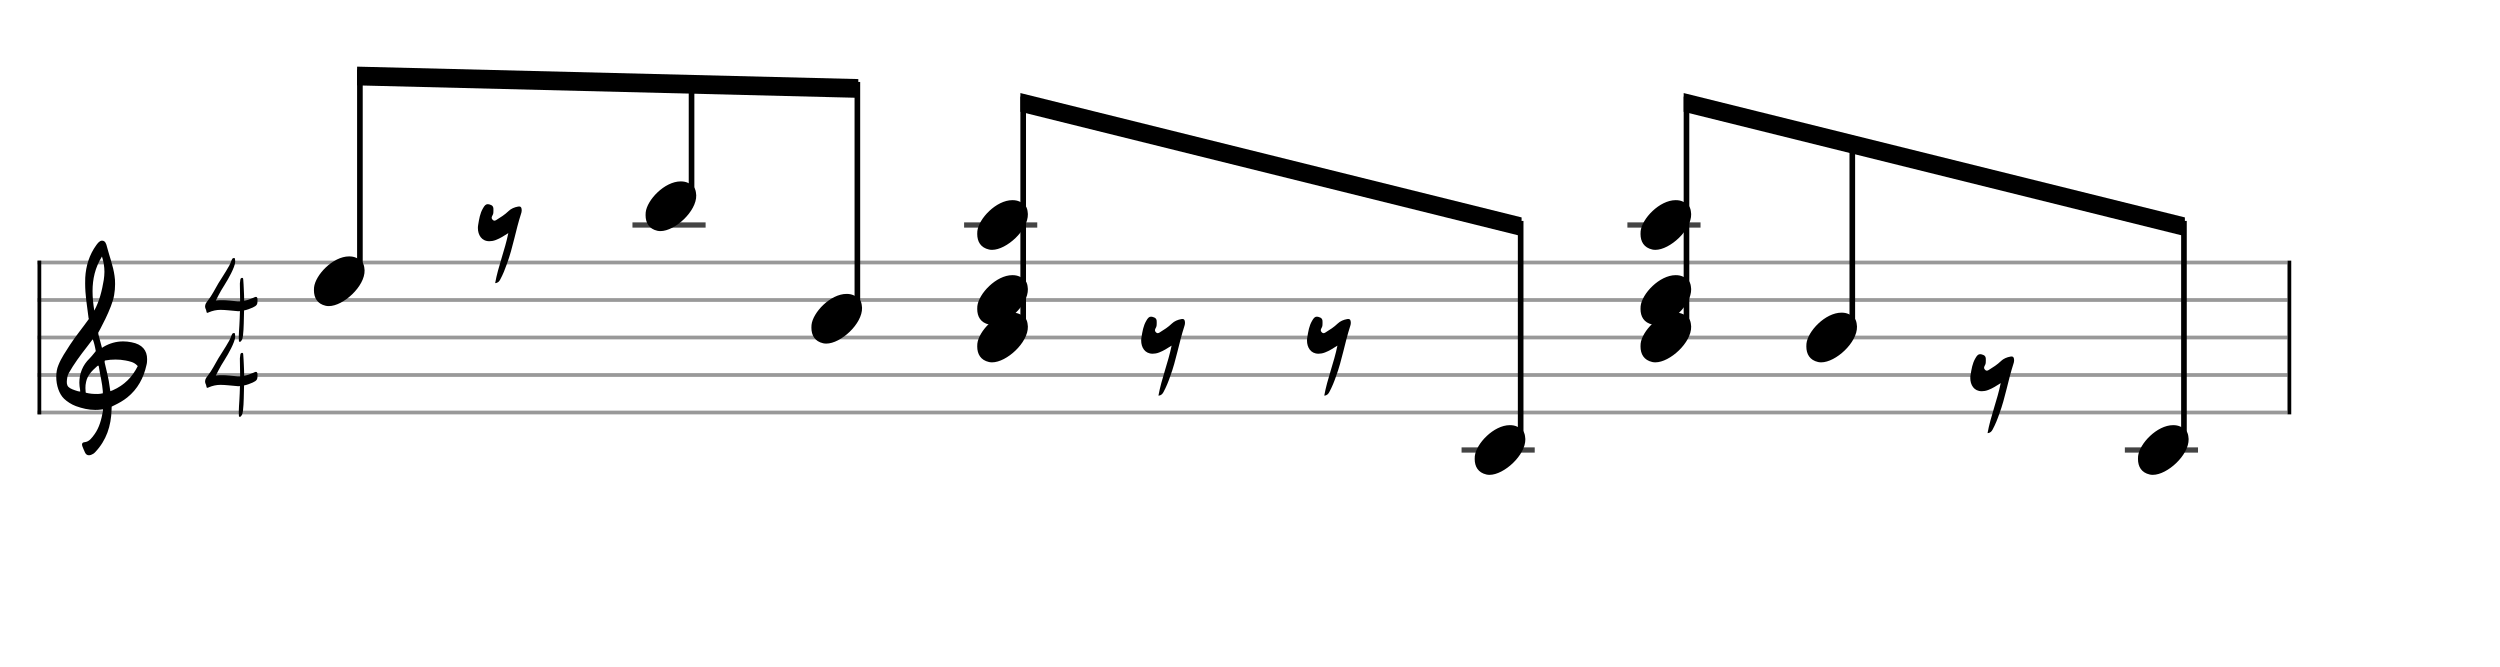 <svg xmlns="http://www.w3.org/2000/svg" stroke-width="0.3" stroke-dasharray="none" fill="black" stroke="black" font-family="Arial, sans-serif" font-size="10pt" font-weight="normal" font-style="normal" width="600" height="160" viewBox="0 0 666.667 177.778" style="width: 600px; height: 160px; border: none;"><g class="vf-stave" id="vf-auto23162" stroke-width="1" fill="#999999" stroke="#999999" font-family="Arial"><path fill="none" d="M10 70L610 70"/><path fill="none" d="M10 80L610 80"/><path fill="none" d="M10 90L610 90"/><path fill="none" d="M10 100L610 100"/><path fill="none" d="M10 110L610 110"/></g><g class="vf-stavebarline" id="vf-auto23163" font-family="Arial"><rect x="10" y="69.5" width="1" height="41" stroke="none"/></g><g class="vf-stavebarline" id="vf-auto23164" font-family="Arial"><rect x="610" y="69.5" width="1" height="41" stroke="none"/></g><g class="vf-clef" id="vf-auto23165" font-family="Arial"><path stroke="none" d="M23.693 121.402C23.87 121.402,24.048 121.377,24.276 121.301C24.707 121.148,25.062 120.92,25.366 120.591C28.382 117.423,29.623 113.596,29.75 109.313C29.75 108.983,29.776 108.451,29.776 108.451C29.776 108.451,30.282 108.147,30.511 108.071C31.727 107.488,32.893 106.829,33.932 105.993C36.72 103.762,38.316 100.747,39.051 97.376C39.204 96.844,39.229 96.286,39.229 95.779C39.229 93.473,37.962 91.8,35.047 91.268C34.312 91.116,33.577 91.04,32.842 91.04C31.017 91.04,29.269 91.521,27.621 92.484C27.419 92.611,27.19 92.763,27.19 92.763L26.253 89.215C26.202 89.038,26.202 88.708,26.202 88.708C26.202 88.708,29.928 82.093,30.434 78.697C30.612 77.709,30.688 76.72,30.688 75.757C30.688 74.972,30.663 74.237,30.536 73.527C30.181 70.891,29.193 68.408,28.534 65.848C28.356 65.088,28.103 64.175,27.216 64.175C26.557 64.175,26.101 64.809,25.695 65.341C23.82 67.926,22.907 70.891,22.73 74.059C22.705 74.566,22.705 75.098,22.705 75.605C22.705 78.545,23.186 81.51,23.566 84.425C23.566 84.653,23.642 84.881,23.693 85.059C22.046 87.39,20.221 89.57,18.65 91.978C17.56 93.701,16.343 95.424,15.583 97.35C15.177 98.288,15 99.403,15 100.493C15 102.749,15.76 105.055,17.078 106.322C17.839 107.057,19.055 107.868,20.246 108.299C21.944 108.907,23.617 109.313,25.391 109.313C25.923 109.313,26.455 109.287,27.013 109.211L27.444 109.135C27.444 109.135,27.469 109.465,27.444 109.642C27.038 111.847,26.506 114.001,25.188 115.826C24.479 116.764,23.82 117.828,22.451 117.93C22.046 117.98,21.868 118.234,21.868 118.563C21.868 118.69,21.894 118.817,21.944 118.944C22.147 119.501,22.4 120.084,22.654 120.642C22.882 121.148,23.237 121.402,23.693 121.402M25.138 82.828C24.859 81.08,24.681 79.356,24.681 77.633C24.681 74.465,25.34 71.373,27.19 68.408C27.621 69.751,27.849 71.119,27.849 72.488C27.849 73.198,27.773 73.933,27.672 74.642C27.19 77.506,26.532 80.269,25.138 82.828M21.387 104.421C20.88 104.396,20.449 104.219,19.967 104.067C19.004 103.737,18.219 103.382,17.965 102.749C17.839 102.47,17.813 102.14,17.813 101.811C17.813 101.406,17.889 100.975,17.965 100.518C17.991 100.316,18.219 99.682,18.295 99.581C19.714 97.046,21.412 94.765,23.211 92.459L24.732 90.457L25.011 91.268C25.29 92.18,25.543 93.625,25.543 93.625C25.543 93.625,24.529 94.943,23.87 95.602C22.046 97.376,21.159 99.606,21.159 102.064C21.159 102.673,21.235 103.306,21.361 103.965C21.387 104.092,21.387 104.219,21.387 104.421M29.269 103.306C28.99 100.924,28.432 99.023,27.925 96.742C27.875 96.463,27.875 96.286,28.001 96.134C28.939 95.957,29.852 95.881,30.815 95.881C31.727 95.881,32.589 95.957,33.501 96.134C34.591 96.362,35.681 96.539,36.542 97.426C36.593 97.503,36.669 97.579,36.745 97.604C35.301 100.518,33.146 102.723,30.08 104.067L29.421 104.32M25.391 105.055C24.124 105.055,22.882 104.726,22.882 104.726C22.882 104.726,22.781 104.219,22.781 103.484C22.781 103.002,22.806 102.419,22.958 101.836C23.313 100.088,24.555 98.846,25.873 97.68C25.974 97.579,26.101 97.503,26.177 97.503C26.303 97.503,26.354 97.655,26.379 97.908C26.709 100.062,27.266 102.166,27.419 104.32C27.444 104.548,27.419 104.878,27.419 104.878C27.419 104.878,26.455 105.131,25.391 105.055"/></g><g class="vf-timesignature" id="vf-auto23166" font-family="Arial"><path stroke="none" d="M63.86 91.151C64.081 91.215,64.271 91.025,64.382 90.835C64.683 90.454,64.715 89.995,64.794 89.536C65.048 87.366,65 85.18,65.079 83.01L65.079 82.788C65.887 82.629,66.632 82.344,67.392 82.012C68.501 81.489,68.691 81.204,68.675 80C68.675 79.43,68.548 79.176,68.263 79.16C68.121 79.16,67.915 79.224,67.661 79.366L67.503 79.43C66.727 79.778,65.935 80.048,65.111 80.206C65.111 79.208,65.063 78.194,65.016 77.196C64.968 76.357,64.953 75.486,64.873 74.646C64.858 74.456,64.873 74.092,64.588 74.092C64.303 74.092,64.113 74.282,64.081 74.614C64.066 75.026,63.939 75.438,63.97 75.85C63.986 77.355,64.034 78.86,64.034 80.348C63.765 80.364,63.495 80.364,63.242 80.348C61.848 80.253,60.486 80.016,59.06 80.048C58.569 80.048,58.062 80.063,57.555 80.143C58.062 79.176,58.474 78.289,58.997 77.418C60.201 75.438,61.499 73.474,62.355 71.256C62.561 70.734,62.719 70.211,62.719 69.672C62.719 69.514,62.687 69.356,62.672 69.181C62.64 69.055,62.64 68.801,62.466 68.801C62.276 68.785,62.054 68.849,61.943 69.023C61.864 69.165,61.785 69.276,61.737 69.419C61.42 70.448,60.85 71.336,60.311 72.238C59.662 73.363,58.902 74.44,58.236 75.549C57.302 77.133,56.526 78.764,55.385 80.206C55.021 80.665,54.688 81.14,54.688 81.711C54.688 81.917,54.736 82.123,54.815 82.328C54.91 82.534,55.021 82.74,55.021 82.946C55.053 83.279,55.116 83.406,55.306 83.421C55.385 83.421,55.528 83.374,55.686 83.279C56.7 82.851,57.714 82.629,58.791 82.629C60.201 82.629,61.626 82.851,63.036 82.946C63.194 82.962,63.353 82.962,63.511 82.994C63.67 82.994,63.828 82.994,63.986 82.946C63.939 84.245,63.923 85.544,63.828 86.843C63.78 87.841,63.67 88.855,63.67 89.9C63.67 90.153,63.67 90.375,63.701 90.613C63.701 90.819,63.67 91.088,63.86 91.151"/><path stroke="none" d="M63.86 111.151C64.081 111.215,64.271 111.025,64.382 110.835C64.683 110.454,64.715 109.995,64.794 109.536C65.048 107.366,65 105.18,65.079 103.01L65.079 102.788C65.887 102.629,66.632 102.344,67.392 102.012C68.501 101.489,68.691 101.204,68.675 100C68.675 99.43,68.548 99.176,68.263 99.16C68.121 99.16,67.915 99.224,67.661 99.366L67.503 99.43C66.727 99.778,65.935 100.048,65.111 100.206C65.111 99.208,65.063 98.194,65.016 97.196C64.968 96.357,64.953 95.486,64.873 94.646C64.858 94.456,64.873 94.092,64.588 94.092C64.303 94.092,64.113 94.282,64.081 94.614C64.066 95.026,63.939 95.438,63.97 95.85C63.986 97.355,64.034 98.86,64.034 100.348C63.765 100.364,63.495 100.364,63.242 100.348C61.848 100.253,60.486 100.016,59.06 100.048C58.569 100.048,58.062 100.063,57.555 100.143C58.062 99.176,58.474 98.289,58.997 97.418C60.201 95.438,61.499 93.474,62.355 91.256C62.561 90.734,62.719 90.211,62.719 89.672C62.719 89.514,62.687 89.356,62.672 89.181C62.64 89.055,62.64 88.801,62.466 88.801C62.276 88.785,62.054 88.849,61.943 89.023C61.864 89.165,61.785 89.276,61.737 89.419C61.42 90.448,60.85 91.336,60.311 92.238C59.662 93.363,58.902 94.44,58.236 95.549C57.302 97.133,56.526 98.764,55.385 100.206C55.021 100.665,54.688 101.14,54.688 101.711C54.688 101.917,54.736 102.123,54.815 102.328C54.91 102.534,55.021 102.74,55.021 102.946C55.053 103.279,55.116 103.406,55.306 103.421C55.385 103.421,55.528 103.374,55.686 103.279C56.7 102.851,57.714 102.629,58.791 102.629C60.201 102.629,61.626 102.851,63.036 102.946C63.194 102.962,63.353 102.962,63.511 102.994C63.67 102.994,63.828 102.994,63.986 102.946C63.939 104.245,63.923 105.544,63.828 106.843C63.78 107.841,63.67 108.855,63.67 109.9C63.67 110.153,63.67 110.375,63.701 110.613C63.701 110.819,63.67 111.088,63.86 111.151"/></g><g class="vf-stavenote" id="vf-auto23170" font-family="Arial"><g class="vf-notehead" id="vf-auto23174" pointer-events="bounding-box"><path stroke="none" d="M86.861 81.543C87.142 81.599,87.395 81.627,87.676 81.627C91.551 81.627,97.335 76.348,97.223 72.08C97.111 71.041,97.139 69.609,95.033 68.766C94.443 68.485,93.797 68.373,93.095 68.373C88.771 68.373,84.082 73.343,83.745 76.657C83.745 76.909,83.716 77.134,83.716 77.387C83.716 79.409,84.615 81.037,86.861 81.543"/></g></g><g class="vf-stavenote" id="vf-auto23176" font-family="Arial"><g class="vf-notehead" id="vf-auto23246" pointer-events="bounding-box"><path stroke="none" d="M132.041 75.502C132.771 75.474,133.136 75.025,133.389 74.547C134.119 73.199,134.68 71.795,135.186 70.335C136.786 66.011,137.516 61.406,138.949 56.997C139.033 56.744,139.117 56.464,139.117 56.183L139.117 55.986C139.089 55.425,138.949 55.06,138.471 55.06C138.359 55.06,138.275 55.06,138.162 55.088C137.18 55.256,136.281 55.649,135.635 56.267C134.624 57.25,133.501 57.952,132.322 58.682C132.153 58.766,132.013 58.85,131.844 58.85C131.676 58.85,131.507 58.766,131.367 58.598C131.198 58.457,131.114 58.261,131.114 58.092C131.114 57.924,131.142 57.812,131.227 57.643C131.395 57.362,131.564 56.997,131.564 56.632C131.564 55.93,131.76 55.06,131.002 54.695C130.637 54.526,130.3 54.442,130.075 54.442C129.542 54.442,129.205 54.807,128.784 55.565C127.997 56.913,127.773 58.401,127.52 59.918C127.464 60.226,127.436 60.507,127.436 60.788C127.436 62.641,128.419 64.326,130.496 64.326C131.002 64.326,131.592 64.242,132.237 63.989C133.417 63.54,134.4 62.894,135.551 62.164C134.624 66.741,132.855 70.981,132.041 75.502"/></g></g><g class="vf-stavenote" id="vf-auto23180" font-family="Arial"><path stroke-width="1.4" fill="none" stroke="#444" d="M168.655 60L188.163 60"/><g class="vf-notehead" id="vf-auto23184" pointer-events="bounding-box"><path stroke="none" d="M175.3 61.543C175.581 61.599,175.834 61.627,176.114 61.627C179.989 61.627,185.774 56.348,185.662 52.08C185.549 51.041,185.577 49.609,183.471 48.766C182.882 48.485,182.236 48.373,181.534 48.373C177.209 48.373,172.52 53.343,172.183 56.657C172.183 56.909,172.155 57.134,172.155 57.387C172.155 59.409,173.054 61.037,175.3 61.543"/></g></g><g class="vf-stavenote" id="vf-auto23186" font-family="Arial"><g class="vf-notehead" id="vf-auto23190" pointer-events="bounding-box"><path stroke="none" d="M219.519 91.543C219.8 91.599,220.053 91.627,220.334 91.627C224.209 91.627,229.993 86.348,229.881 82.08C229.769 81.041,229.797 79.609,227.691 78.766C227.101 78.485,226.455 78.373,225.753 78.373C221.429 78.373,216.739 83.343,216.402 86.657C216.402 86.909,216.374 87.134,216.374 87.387C216.374 89.409,217.273 91.037,219.519 91.543"/></g></g><g class="vf-stavenote" id="vf-auto23192" font-family="Arial"><path stroke-width="1.4" fill="none" stroke="#444" d="M257.094 60L276.602 60"/><g class="vf-notehead" id="vf-auto23198" pointer-events="bounding-box"><path stroke="none" d="M263.739 96.543C264.019 96.599,264.272 96.627,264.553 96.627C268.428 96.627,274.213 91.348,274.1 87.08C273.988 86.041,274.016 84.609,271.91 83.766C271.32 83.485,270.674 83.373,269.972 83.373C265.648 83.373,260.959 88.343,260.622 91.657C260.622 91.909,260.594 92.134,260.594 92.387C260.594 94.409,261.492 96.037,263.739 96.543"/></g><g class="vf-notehead" id="vf-auto23199" pointer-events="bounding-box"><path stroke="none" d="M263.739 86.543C264.019 86.599,264.272 86.627,264.553 86.627C268.428 86.627,274.213 81.348,274.1 77.08C273.988 76.041,274.016 74.609,271.91 73.766C271.32 73.485,270.674 73.373,269.972 73.373C265.648 73.373,260.959 78.343,260.622 81.657C260.622 81.909,260.594 82.134,260.594 82.387C260.594 84.409,261.492 86.037,263.739 86.543"/></g><g class="vf-notehead" id="vf-auto23200" pointer-events="bounding-box"><path stroke="none" d="M263.739 66.543C264.019 66.599,264.272 66.627,264.553 66.627C268.428 66.627,274.213 61.348,274.1 57.08C273.988 56.041,274.016 54.609,271.91 53.766C271.32 53.485,270.674 53.373,269.972 53.373C265.648 53.373,260.959 58.343,260.622 61.657C260.622 61.909,260.594 62.134,260.594 62.387C260.594 64.409,261.492 66.037,263.739 66.543"/></g></g><g class="vf-stavenote" id="vf-auto23202" font-family="Arial"><g class="vf-notehead" id="vf-auto23247" pointer-events="bounding-box"><path stroke="none" d="M308.918 105.502C309.648 105.474,310.013 105.025,310.266 104.547C310.996 103.199,311.558 101.795,312.063 100.335C313.664 96.011,314.394 91.406,315.826 86.997C315.91 86.744,315.994 86.464,315.994 86.183L315.994 85.986C315.966 85.425,315.826 85.06,315.348 85.06C315.236 85.06,315.152 85.06,315.04 85.088C314.057 85.256,313.158 85.649,312.512 86.267C311.501 87.25,310.378 87.952,309.199 88.682C309.03 88.766,308.89 88.85,308.722 88.85C308.553 88.85,308.385 88.766,308.244 88.598C308.076 88.457,307.991 88.261,307.991 88.092C307.991 87.924,308.02 87.812,308.104 87.643C308.272 87.362,308.441 86.997,308.441 86.632C308.441 85.93,308.637 85.06,307.879 84.695C307.514 84.526,307.177 84.442,306.953 84.442C306.419 84.442,306.082 84.807,305.661 85.565C304.875 86.913,304.65 88.401,304.397 89.918C304.341 90.226,304.313 90.507,304.313 90.788C304.313 92.641,305.296 94.326,307.374 94.326C307.879 94.326,308.469 94.242,309.115 93.989C310.294 93.54,311.277 92.894,312.428 92.164C311.501 96.741,309.732 100.981,308.918 105.502"/></g></g><g class="vf-stavenote" id="vf-auto23206" font-family="Arial"><g class="vf-notehead" id="vf-auto23248" pointer-events="bounding-box"><path stroke="none" d="M353.137 105.502C353.868 105.474,354.233 105.025,354.485 104.547C355.215 103.199,355.777 101.795,356.282 100.335C357.883 96.011,358.613 91.406,360.045 86.997C360.129 86.744,360.214 86.464,360.214 86.183L360.214 85.986C360.186 85.425,360.045 85.06,359.568 85.06C359.455 85.06,359.371 85.06,359.259 85.088C358.276 85.256,357.378 85.649,356.732 86.267C355.721 87.25,354.598 87.952,353.418 88.682C353.25 88.766,353.109 88.85,352.941 88.85C352.772 88.85,352.604 88.766,352.464 88.598C352.295 88.457,352.211 88.261,352.211 88.092C352.211 87.924,352.239 87.812,352.323 87.643C352.492 87.362,352.66 86.997,352.66 86.632C352.66 85.93,352.857 85.06,352.098 84.695C351.733 84.526,351.396 84.442,351.172 84.442C350.638 84.442,350.301 84.807,349.88 85.565C349.094 86.913,348.869 88.401,348.617 89.918C348.56 90.226,348.532 90.507,348.532 90.788C348.532 92.641,349.515 94.326,351.593 94.326C352.098 94.326,352.688 94.242,353.334 93.989C354.513 93.54,355.496 92.894,356.647 92.164C355.721 96.741,353.952 100.981,353.137 105.502"/></g></g><g class="vf-stavenote" id="vf-auto23210" font-family="Arial"><path stroke-width="1.4" fill="none" stroke="#444" d="M389.752 120L409.26 120"/><g class="vf-notehead" id="vf-auto23214" pointer-events="bounding-box"><path stroke="none" d="M396.397 126.543C396.677 126.599,396.93 126.627,397.211 126.627C401.086 126.627,406.87 121.348,406.758 117.08C406.646 116.041,406.674 114.609,404.568 113.766C403.978 113.485,403.332 113.373,402.63 113.373C398.306 113.373,393.617 118.343,393.28 121.657C393.28 121.909,393.252 122.134,393.252 122.387C393.252 124.409,394.15 126.037,396.397 126.543"/></g></g><g class="vf-stavenote" id="vf-auto23216" font-family="Arial"><path stroke-width="1.4" fill="none" stroke="#444" d="M433.971 60L453.479 60"/><g class="vf-notehead" id="vf-auto23222" pointer-events="bounding-box"><path stroke="none" d="M440.616 96.543C440.897 96.599,441.149 96.627,441.43 96.627C445.305 96.627,451.09 91.348,450.977 87.08C450.865 86.041,450.893 84.609,448.787 83.766C448.198 83.485,447.552 83.373,446.85 83.373C442.525 83.373,437.836 88.343,437.499 91.657C437.499 91.909,437.471 92.134,437.471 92.387C437.471 94.409,438.37 96.037,440.616 96.543"/></g><g class="vf-notehead" id="vf-auto23223" pointer-events="bounding-box"><path stroke="none" d="M440.616 86.543C440.897 86.599,441.149 86.627,441.43 86.627C445.305 86.627,451.09 81.348,450.977 77.08C450.865 76.041,450.893 74.609,448.787 73.766C448.198 73.485,447.552 73.373,446.85 73.373C442.525 73.373,437.836 78.343,437.499 81.657C437.499 81.909,437.471 82.134,437.471 82.387C437.471 84.409,438.37 86.037,440.616 86.543"/></g><g class="vf-notehead" id="vf-auto23224" pointer-events="bounding-box"><path stroke="none" d="M440.616 66.543C440.897 66.599,441.149 66.627,441.43 66.627C445.305 66.627,451.09 61.348,450.977 57.08C450.865 56.041,450.893 54.609,448.787 53.766C448.198 53.485,447.552 53.373,446.85 53.373C442.525 53.373,437.836 58.343,437.499 61.657C437.499 61.909,437.471 62.134,437.471 62.387C437.471 64.409,438.37 66.037,440.616 66.543"/></g></g><g class="vf-stavenote" id="vf-auto23226" font-family="Arial"><g class="vf-notehead" id="vf-auto23230" pointer-events="bounding-box"><path stroke="none" d="M484.835 96.543C485.116 96.599,485.369 96.627,485.65 96.627C489.525 96.627,495.309 91.348,495.197 87.08C495.084 86.041,495.113 84.609,493.007 83.766C492.417 83.485,491.771 83.373,491.069 83.373C486.745 83.373,482.055 88.343,481.718 91.657C481.718 91.909,481.69 92.134,481.69 92.387C481.69 94.409,482.589 96.037,484.835 96.543"/></g></g><g class="vf-stavenote" id="vf-auto23232" font-family="Arial"><g class="vf-notehead" id="vf-auto23249" pointer-events="bounding-box"><path stroke="none" d="M530.015 115.502C530.745 115.474,531.11 115.025,531.363 114.547C532.093 113.199,532.654 111.795,533.16 110.335C534.76 106.011,535.49 101.406,536.922 96.997C537.007 96.744,537.091 96.464,537.091 96.183L537.091 95.986C537.063 95.425,536.922 95.06,536.445 95.06C536.333 95.06,536.248 95.06,536.136 95.088C535.153 95.256,534.255 95.649,533.609 96.267C532.598 97.25,531.475 97.952,530.295 98.682C530.127 98.766,529.987 98.85,529.818 98.85C529.65 98.85,529.481 98.766,529.341 98.598C529.172 98.457,529.088 98.261,529.088 98.092C529.088 97.924,529.116 97.812,529.2 97.643C529.369 97.362,529.537 96.997,529.537 96.632C529.537 95.93,529.734 95.06,528.976 94.695C528.611 94.526,528.274 94.442,528.049 94.442C527.516 94.442,527.179 94.807,526.757 95.565C525.971 96.913,525.747 98.401,525.494 99.918C525.438 100.226,525.41 100.507,525.41 100.788C525.41 102.641,526.392 104.326,528.47 104.326C528.976 104.326,529.565 104.242,530.211 103.989C531.391 103.54,532.373 102.894,533.525 102.164C532.598 106.741,530.829 110.981,530.015 115.502"/></g></g><g class="vf-stavenote" id="vf-auto23236" font-family="Arial"><path stroke-width="1.4" fill="none" stroke="#444" d="M566.629 120L586.137 120"/><g class="vf-notehead" id="vf-auto23240" pointer-events="bounding-box"><path stroke="none" d="M573.274 126.543C573.555 126.599,573.807 126.627,574.088 126.627C577.963 126.627,583.748 121.348,583.635 117.08C583.523 116.041,583.551 114.609,581.445 113.766C580.855 113.485,580.21 113.373,579.508 113.373C575.183 113.373,570.494 118.343,570.157 121.657C570.157 121.909,570.129 122.134,570.129 122.387C570.129 124.409,571.027 126.037,573.274 126.543"/></g></g><g class="vf-stem" id="vf-auto23171" pointer-events="bounding-box" font-family="Arial"><path stroke-width="1.5" fill="none" d="M95.975 73L95.975 18.539"/></g><g class="vf-stem" id="vf-auto23181" pointer-events="bounding-box" font-family="Arial"><path stroke-width="1.5" fill="none" d="M184.413 53L184.413 20.75"/></g><g class="vf-stem" id="vf-auto23187" pointer-events="bounding-box" font-family="Arial"><path stroke-width="1.5" fill="none" d="M228.632 83L228.632 21.855"/></g><g class="vf-beam" id="vf-auto23242" font-family="Arial"><path stroke="none" d="M95.225 17.77L95.225 22.77L228.882 26.087L228.882 21.087Z"/></g><g class="vf-stem" id="vf-auto23193" pointer-events="bounding-box" font-family="Arial"><path stroke-width="1.5" fill="none" d="M272.852 88L272.852 25.75"/></g><g class="vf-stem" id="vf-auto23211" pointer-events="bounding-box" font-family="Arial"><path stroke-width="1.5" fill="none" d="M405.51 118L405.51 58.914"/></g><g class="vf-beam" id="vf-auto23243" font-family="Arial"><path stroke="none" d="M272.102 24.813L272.102 29.813L405.76 62.977L405.76 57.977Z"/></g><g class="vf-stem" id="vf-auto23217" pointer-events="bounding-box" font-family="Arial"><path stroke-width="1.5" fill="none" d="M449.729 88L449.729 25.75"/></g><g class="vf-stem" id="vf-auto23227" pointer-events="bounding-box" font-family="Arial"><path stroke-width="1.5" fill="none" d="M493.948 88L493.948 36.805"/></g><g class="vf-stem" id="vf-auto23237" pointer-events="bounding-box" font-family="Arial"><path stroke-width="1.5" fill="none" d="M582.387 118L582.387 58.914"/></g><g class="vf-beam" id="vf-auto23244" font-family="Arial"><path stroke="none" d="M448.979 24.813L448.979 29.813L582.637 62.977L582.637 57.977Z"/></g></svg>